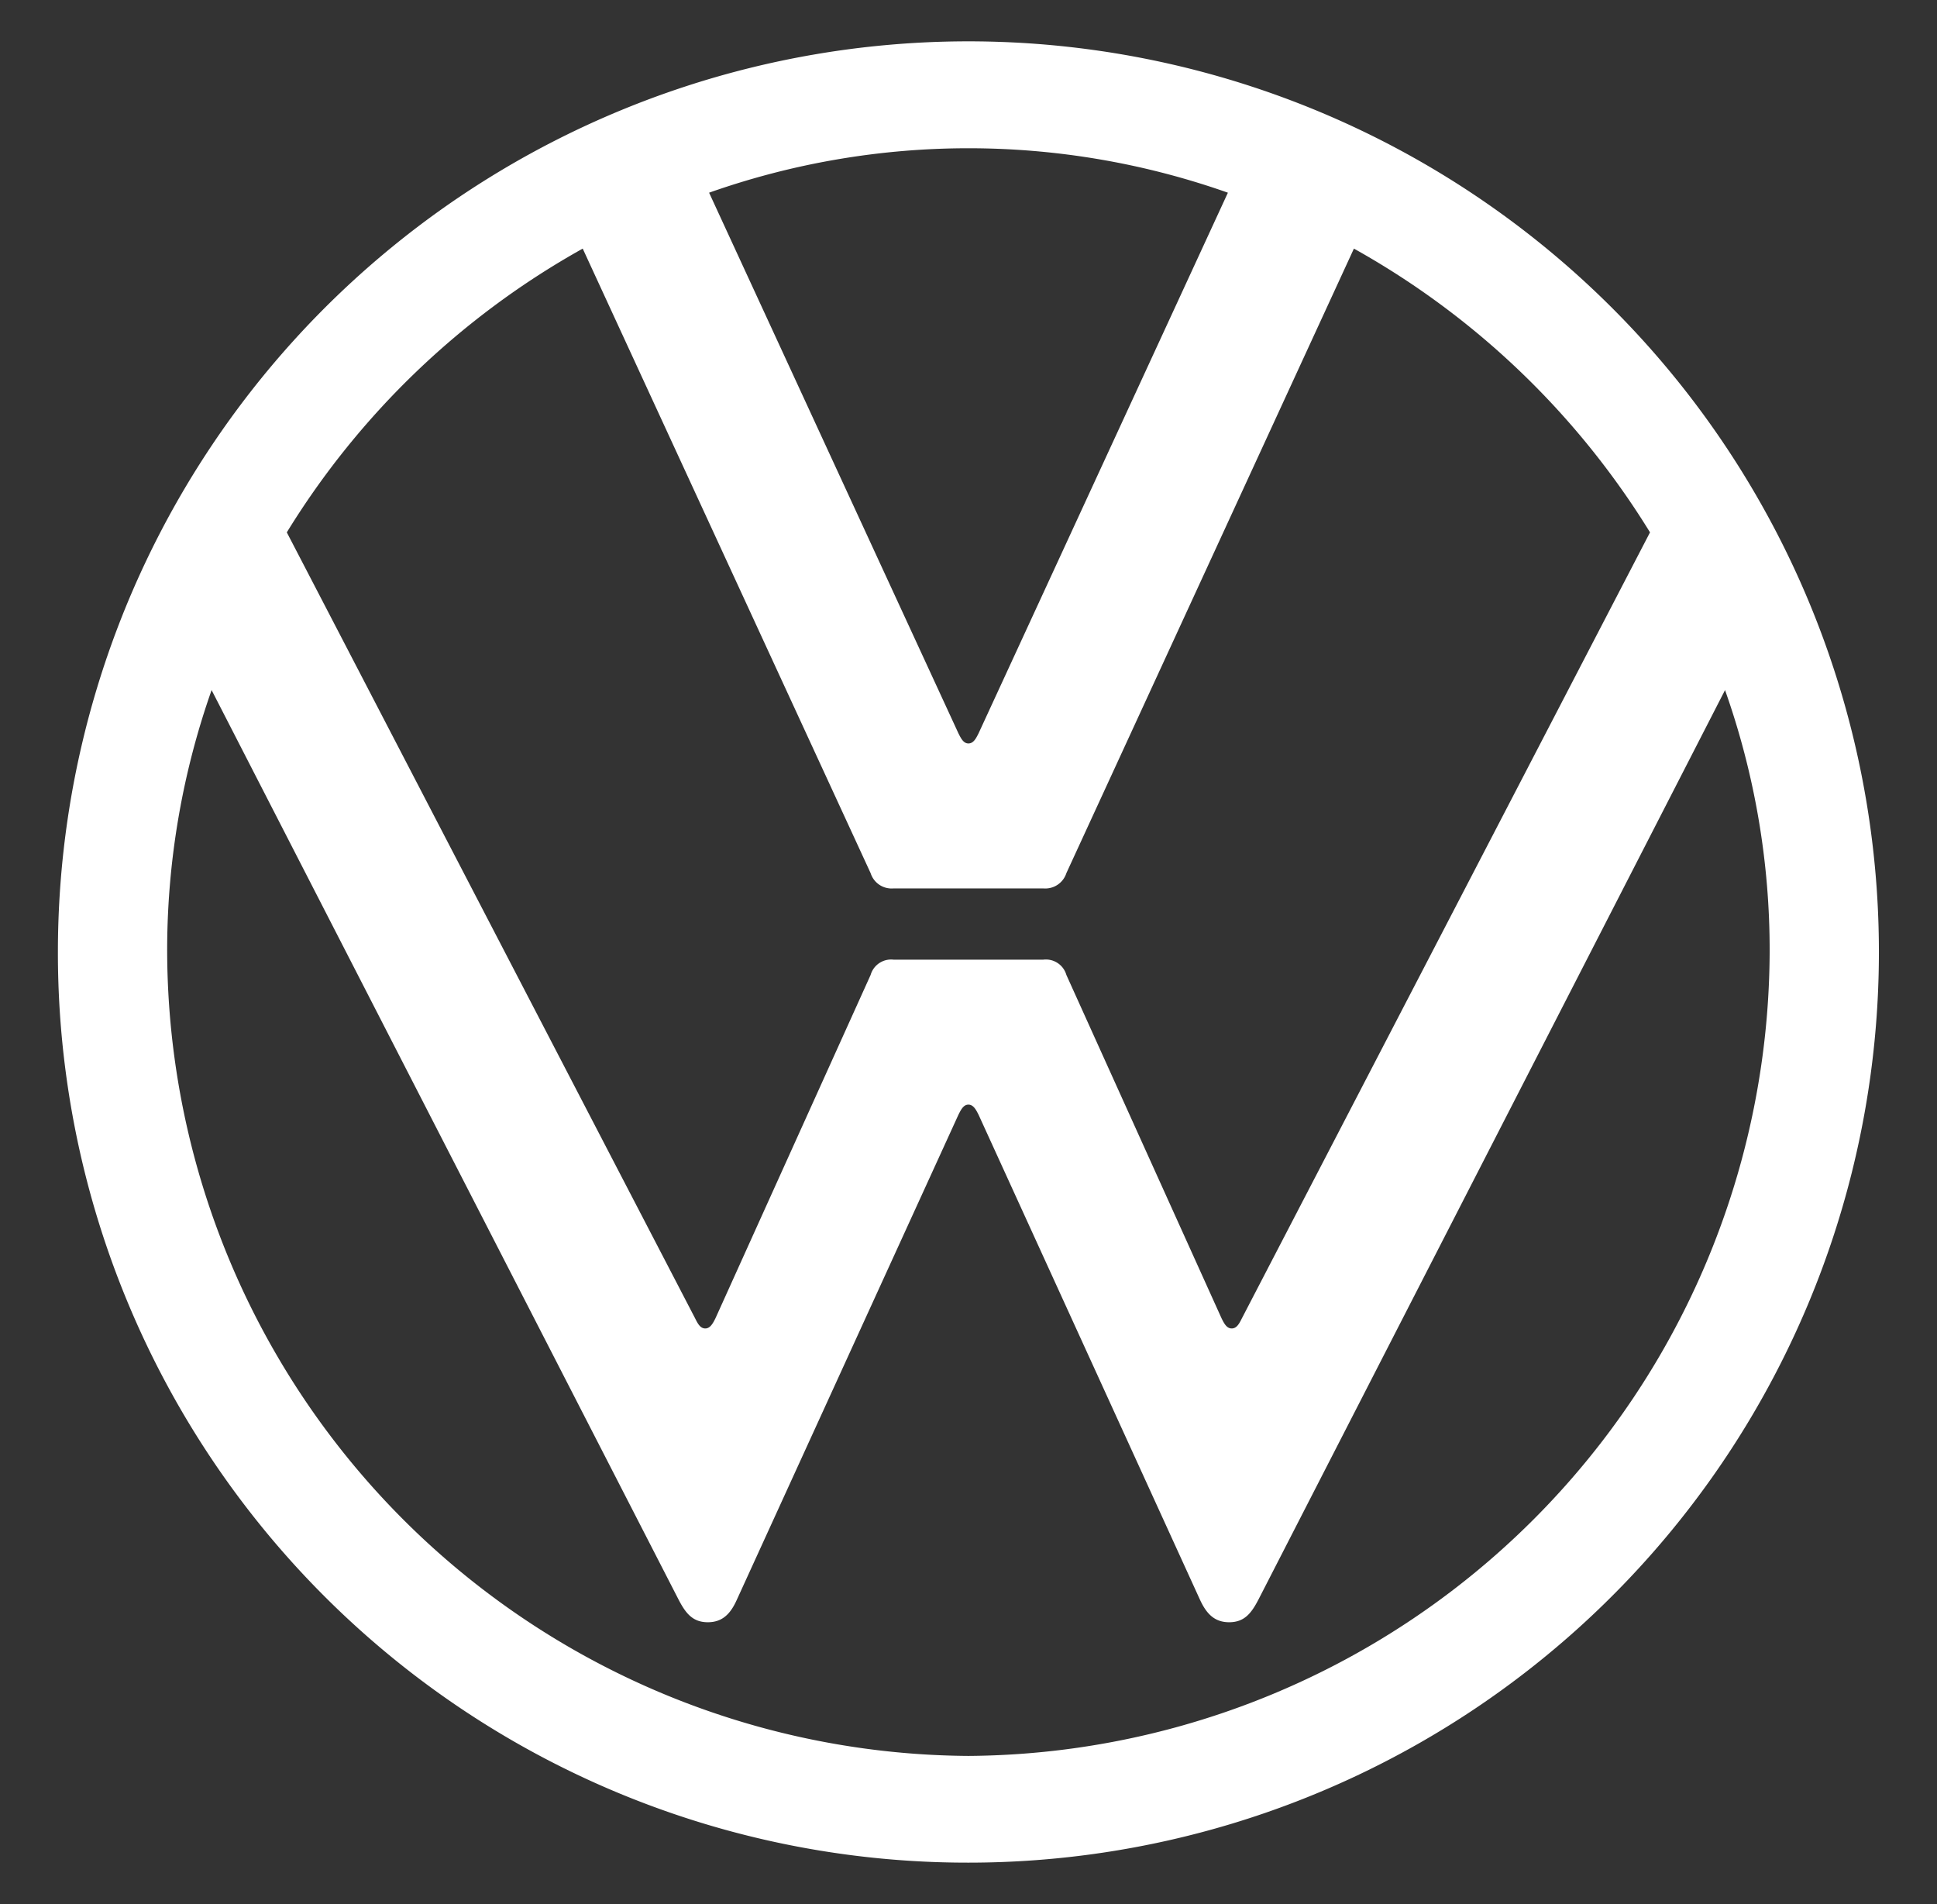 <svg id="Ebene_1" data-name="Ebene 1" xmlns="http://www.w3.org/2000/svg" viewBox="0 0 106.37 104.54"><rect x="0" y="0" width="106.37" height="104.54" fill="#333333" stroke="none"/><defs><style>.cls-1{fill:#fff;}</style></defs><title>logo</title><path id="logo_57px" data-name="logo &lt; 57px" class="cls-1" d="M53.18,96.41a44.29,44.29,0,0,1-44-44.14,43,43,0,0,1,2.44-14.38L37.26,87.82c.39.75.77,1.25,1.61,1.25s1.27-.51,1.6-1.25L52.63,61.21c.14-.28.28-.56.55-.56s.42.28.56.56L65.89,87.82c.34.74.77,1.25,1.61,1.25s1.22-.5,1.61-1.25L94.73,37.89a42.75,42.75,0,0,1,2.45,14.38A44.3,44.3,0,0,1,53.18,96.41Zm0-55.59c-.27,0-.41-.28-.55-.56L38.94,10.58a42.8,42.8,0,0,1,28.49,0L53.74,40.26C53.6,40.54,53.46,40.82,53.18,40.82ZM38.73,72.94c-.28,0-.42-.28-.56-.56L15.75,29.23A44.55,44.55,0,0,1,32,13.65L47.81,47.94a1.21,1.21,0,0,0,1.25.84H57.3a1.22,1.22,0,0,0,1.26-.84L74.35,13.65A44.57,44.57,0,0,1,90.61,29.23L68.2,72.38c-.14.28-.28.56-.56.56s-.42-.28-.56-.56L58.56,53.53a1.17,1.17,0,0,0-1.26-.84H49.06a1.17,1.17,0,0,0-1.25.84L39.29,72.38C39.15,72.66,39,72.94,38.73,72.94Zm14.45,29.33a50,50,0,1,0-50-50A49.95,49.95,0,0,0,53.18,102.27Z"/></svg>